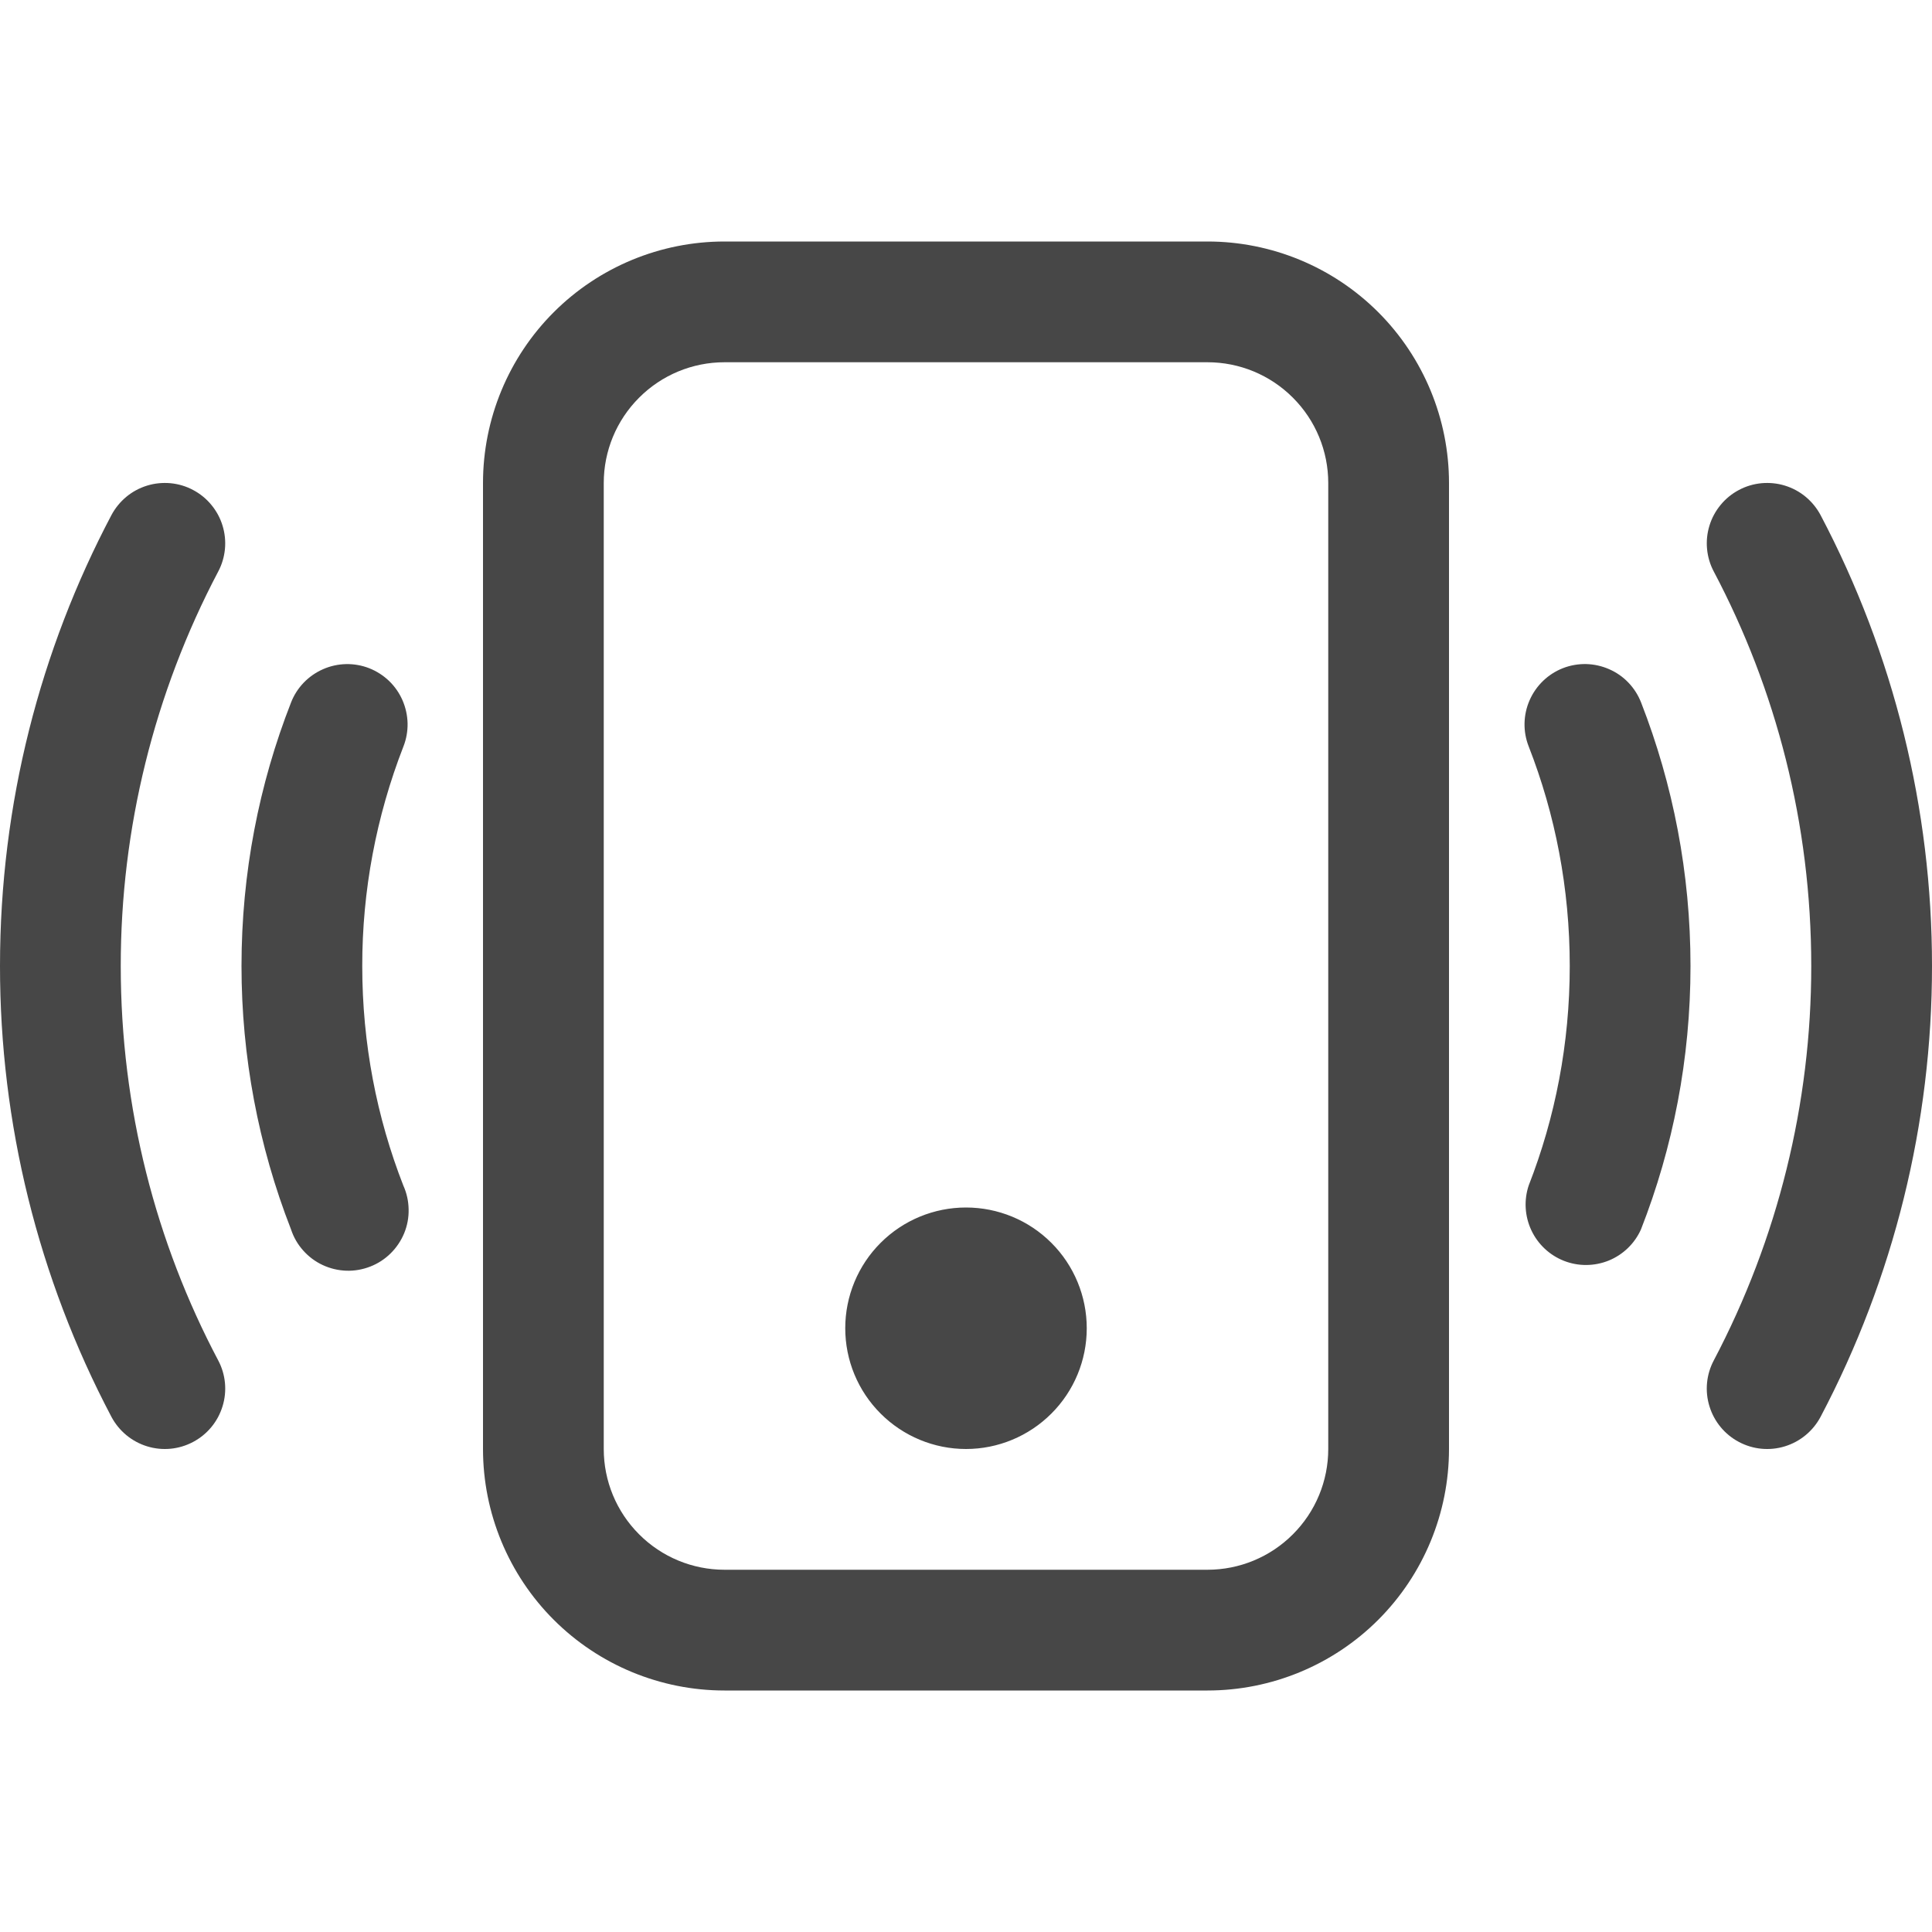 <svg width="28" height="28" viewBox="0 0 28 28" fill="none" xmlns="http://www.w3.org/2000/svg">
<g clip-path="url(#clip0_598_471)">
<path d="M17.5 5.25C17.964 5.25 18.409 5.434 18.737 5.763C19.066 6.091 19.25 6.536 19.25 7V21C19.25 21.464 19.066 21.909 18.737 22.237C18.409 22.566 17.964 22.75 17.5 22.75H10.5C10.036 22.75 9.591 22.566 9.263 22.237C8.934 21.909 8.75 21.464 8.75 21V7C8.75 6.536 8.934 6.091 9.263 5.763C9.591 5.434 10.036 5.25 10.5 5.25H17.5ZM10.5 3.5C9.572 3.5 8.681 3.869 8.025 4.525C7.369 5.181 7 6.072 7 7V21C7 21.928 7.369 22.819 8.025 23.475C8.681 24.131 9.572 24.5 10.5 24.5H17.5C18.428 24.5 19.319 24.131 19.975 23.475C20.631 22.819 21 21.928 21 21V7C21 6.072 20.631 5.181 19.975 4.525C19.319 3.869 18.428 3.5 17.5 3.5H10.5Z" fill="#474747"/>
<path d="M14 21C14.464 21 14.909 20.815 15.237 20.487C15.566 20.159 15.75 19.714 15.75 19.25C15.75 18.786 15.566 18.34 15.237 18.012C14.909 17.684 14.464 17.5 14 17.5C13.536 17.5 13.091 17.684 12.763 18.012C12.434 18.34 12.25 18.786 12.25 19.25C12.25 19.714 12.434 20.159 12.763 20.487C13.091 20.815 13.536 21 14 21ZM2.798 7.101C2.9 7.155 2.99 7.228 3.063 7.317C3.136 7.405 3.192 7.508 3.225 7.617C3.259 7.727 3.271 7.843 3.26 7.957C3.249 8.072 3.216 8.183 3.162 8.284C2.234 10.046 1.749 12.008 1.75 14C1.75 16.065 2.261 18.011 3.162 19.715C3.271 19.92 3.294 20.16 3.225 20.382C3.157 20.604 3.003 20.79 2.798 20.898C2.593 21.007 2.353 21.03 2.131 20.961C1.91 20.893 1.724 20.739 1.615 20.534C0.553 18.52 -0.001 16.277 1.39696e-06 14C1.39696e-06 11.643 0.585 9.417 1.615 7.465C1.669 7.364 1.742 7.274 1.831 7.2C1.919 7.127 2.021 7.072 2.131 7.038C2.241 7.004 2.357 6.993 2.471 7.003C2.586 7.014 2.697 7.047 2.798 7.101ZM25.202 7.101C25.303 7.047 25.415 7.014 25.529 7.003C25.643 6.993 25.759 7.004 25.869 7.038C25.979 7.072 26.081 7.127 26.169 7.2C26.258 7.274 26.331 7.364 26.385 7.465C27.447 9.48 28.001 11.723 28 14C28.001 16.277 27.447 18.52 26.385 20.534C26.276 20.739 26.09 20.893 25.869 20.961C25.647 21.03 25.407 21.007 25.202 20.898C24.997 20.79 24.843 20.604 24.775 20.382C24.706 20.16 24.729 19.92 24.838 19.715C25.766 17.953 26.251 15.991 26.25 14C26.25 11.935 25.739 9.989 24.838 8.284C24.784 8.183 24.751 8.072 24.74 7.957C24.729 7.843 24.741 7.727 24.775 7.617C24.808 7.508 24.864 7.405 24.937 7.317C25.01 7.228 25.1 7.155 25.202 7.101ZM5.35 9.684C5.457 9.726 5.555 9.789 5.638 9.868C5.721 9.948 5.787 10.043 5.833 10.148C5.879 10.254 5.904 10.367 5.907 10.482C5.909 10.597 5.889 10.711 5.847 10.818C5.452 11.832 5.249 12.911 5.25 14C5.25 15.123 5.46 16.196 5.845 17.181C5.894 17.289 5.92 17.406 5.922 17.525C5.925 17.644 5.903 17.762 5.858 17.872C5.813 17.981 5.746 18.081 5.662 18.164C5.577 18.248 5.477 18.313 5.366 18.356C5.256 18.399 5.138 18.42 5.019 18.416C4.901 18.412 4.784 18.384 4.677 18.334C4.569 18.284 4.473 18.212 4.394 18.123C4.315 18.035 4.255 17.931 4.218 17.818C3.743 16.601 3.5 15.306 3.5 14C3.5 12.654 3.754 11.366 4.218 10.181C4.302 9.965 4.469 9.792 4.681 9.699C4.893 9.605 5.134 9.6 5.35 9.684ZM22.65 9.684C22.757 9.642 22.872 9.622 22.987 9.624C23.102 9.627 23.215 9.652 23.32 9.698C23.426 9.744 23.521 9.81 23.6 9.893C23.68 9.976 23.742 10.074 23.784 10.181C24.246 11.366 24.5 12.654 24.5 14C24.5 15.345 24.246 16.634 23.782 17.818C23.69 18.023 23.523 18.184 23.315 18.269C23.107 18.353 22.875 18.355 22.666 18.273C22.457 18.191 22.288 18.032 22.193 17.829C22.098 17.626 22.084 17.394 22.155 17.181C22.54 16.196 22.75 15.123 22.75 14C22.75 12.876 22.54 11.803 22.155 10.818C22.07 10.602 22.075 10.361 22.168 10.149C22.261 9.936 22.434 9.769 22.65 9.684Z" fill="#474747"/>
</g>
<defs>
<clipPath id="clip0_598_471">
<rect width="28" height="28" fill="white"/>
</clipPath>
</defs>
</svg>
